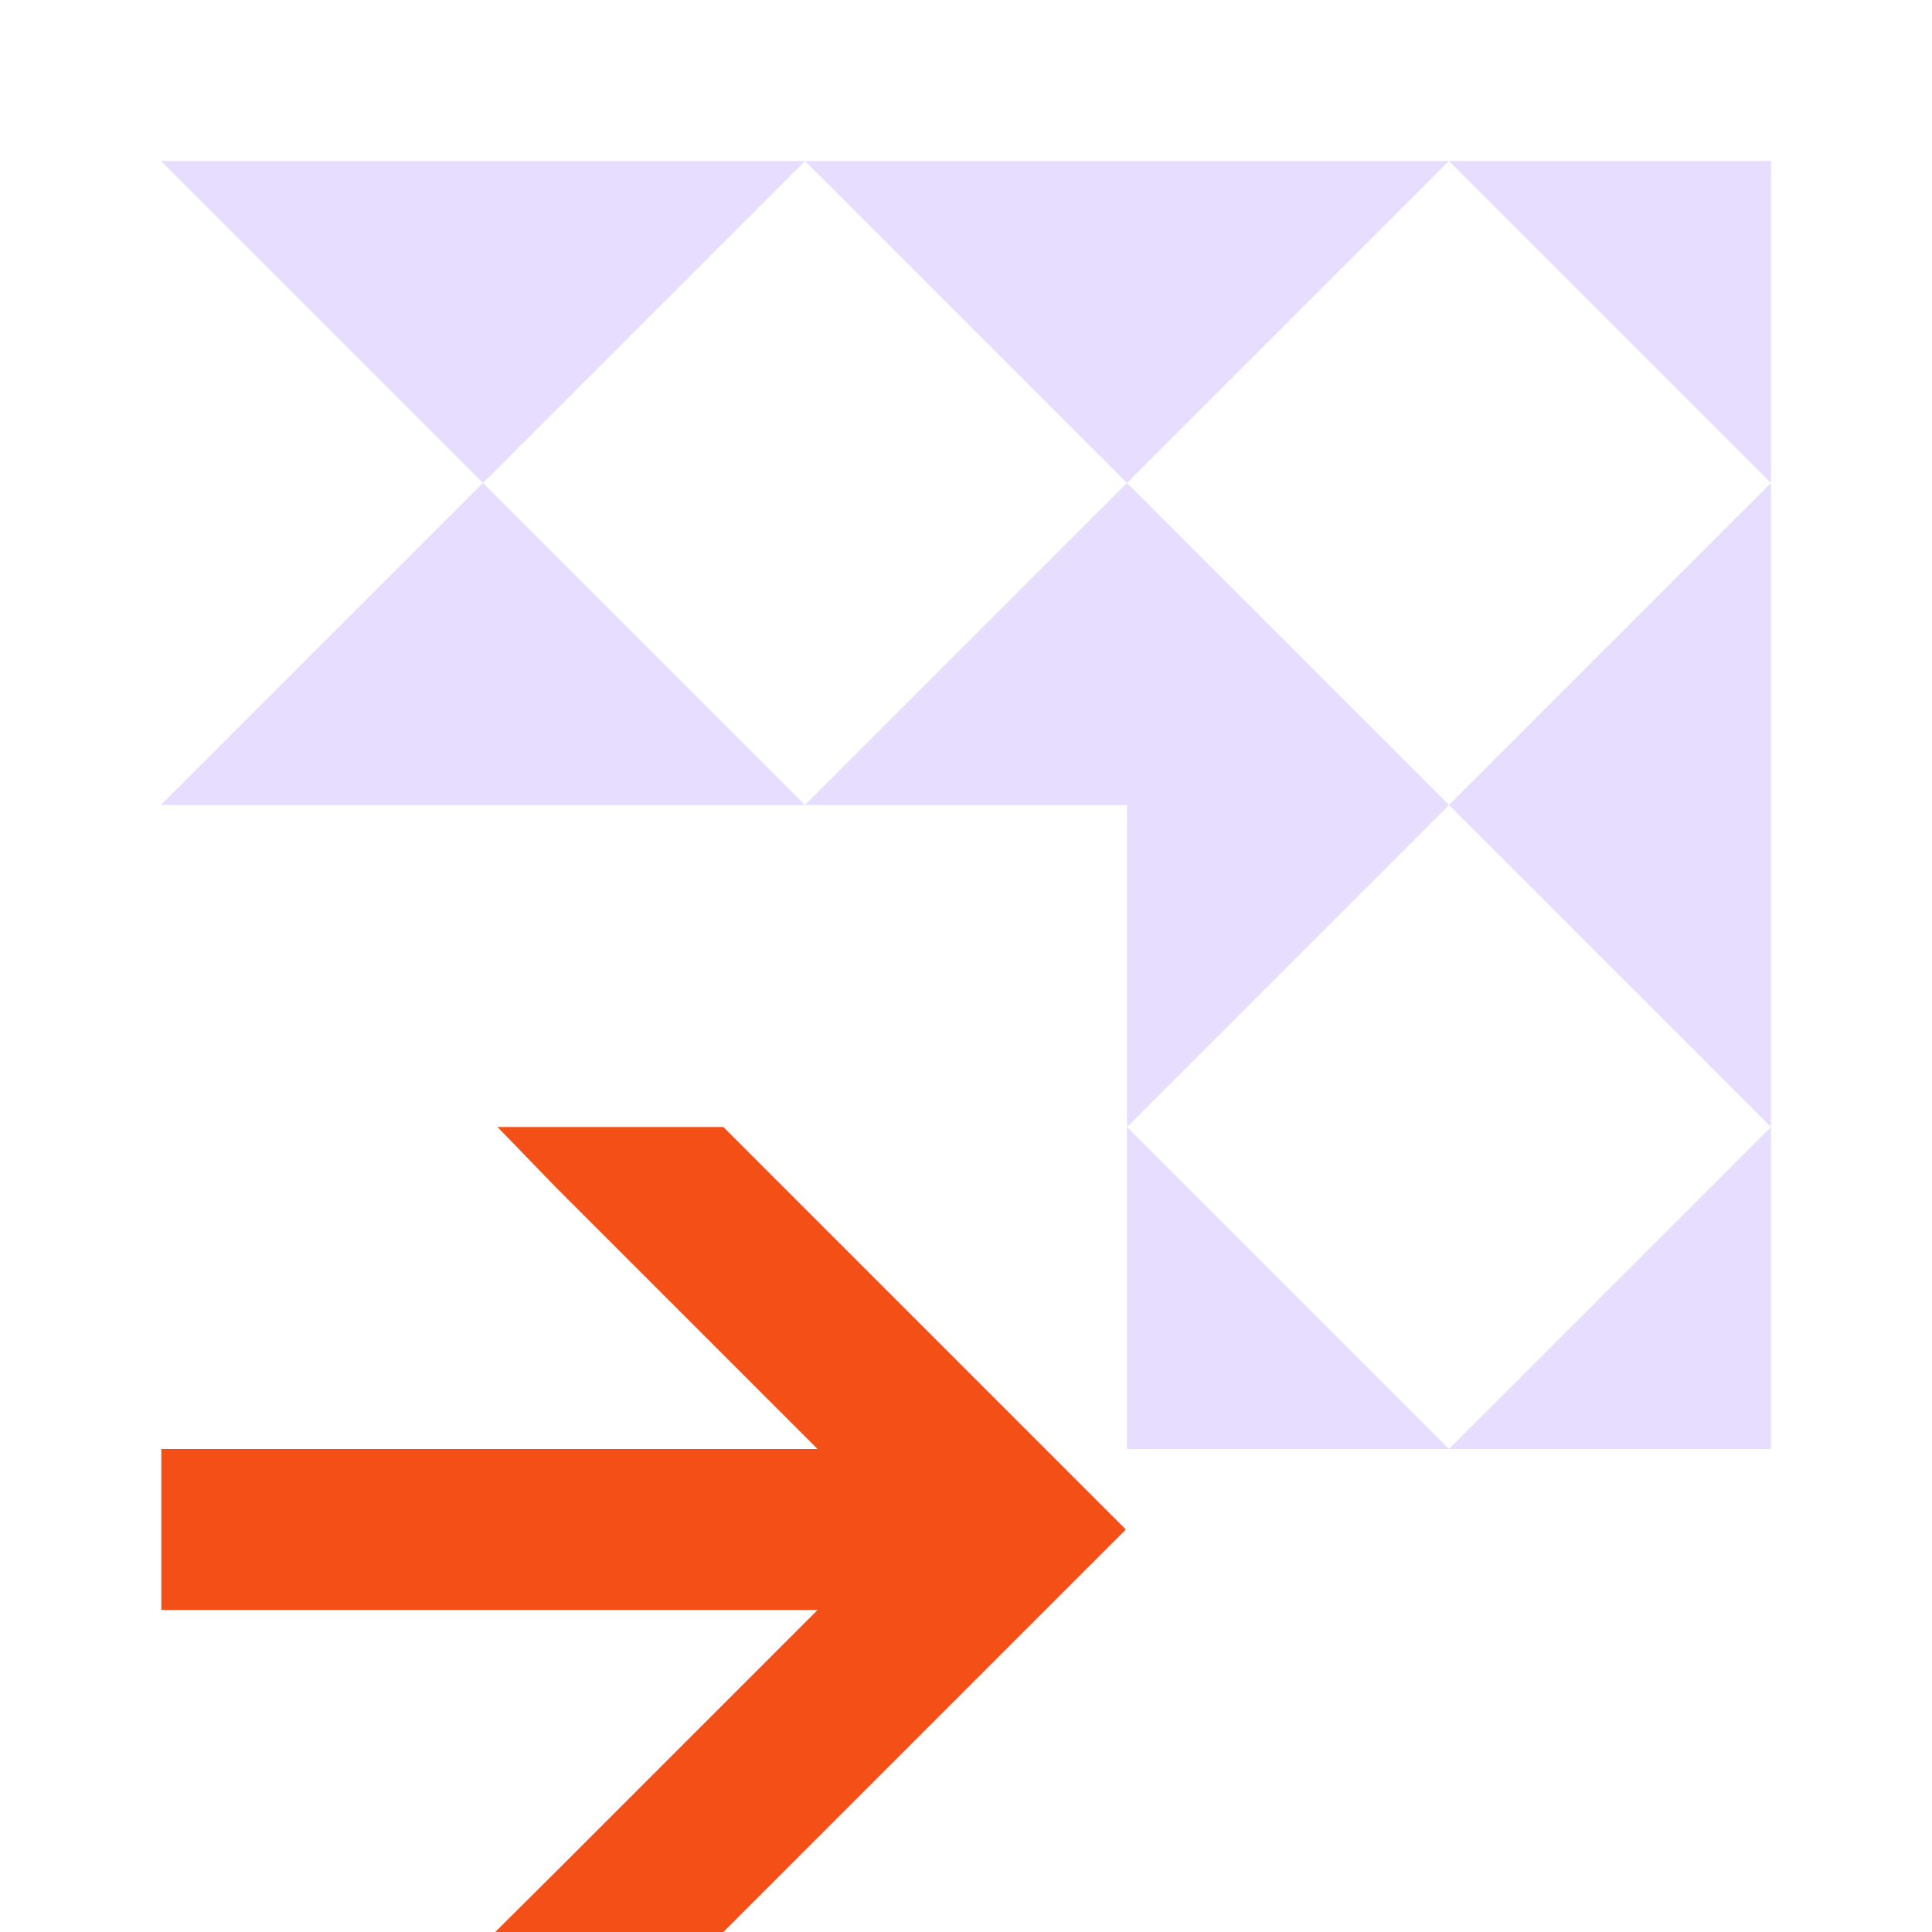<svg xmlns="http://www.w3.org/2000/svg" viewBox="0 0 12 12">
 <defs>
  <style id="current-color-scheme" type="text/css">
   .ColorScheme-Text { color:#e6ddff; } .ColorScheme-Highlight { color:#f34f17; }
  </style>
 </defs>
 <path style="fill:currentColor" class="ColorScheme-Highlight" d="m424.8 542.79l.367.379 1.621 1.621h-2.076v1h2.076l-1.621 1.621-.381.379h1.417l2.5-2.5-2.5-2.5zm-2.088 2v1h2v-1z" transform="translate(-421.71-535.79)"/>
 <path style="fill:currentColor" class="ColorScheme-Text" d="m1 1l2 2 2-2zm4 0l2 2 2-2zm4 0l2 2v-2zm2 2l-2 2 2 2zm0 4l-2 2h2zm-2 2l-2-2v2zm-2-2l2-2-2-2-2 2h2zm-2-2l-2-2-2 2z"/>
</svg>
